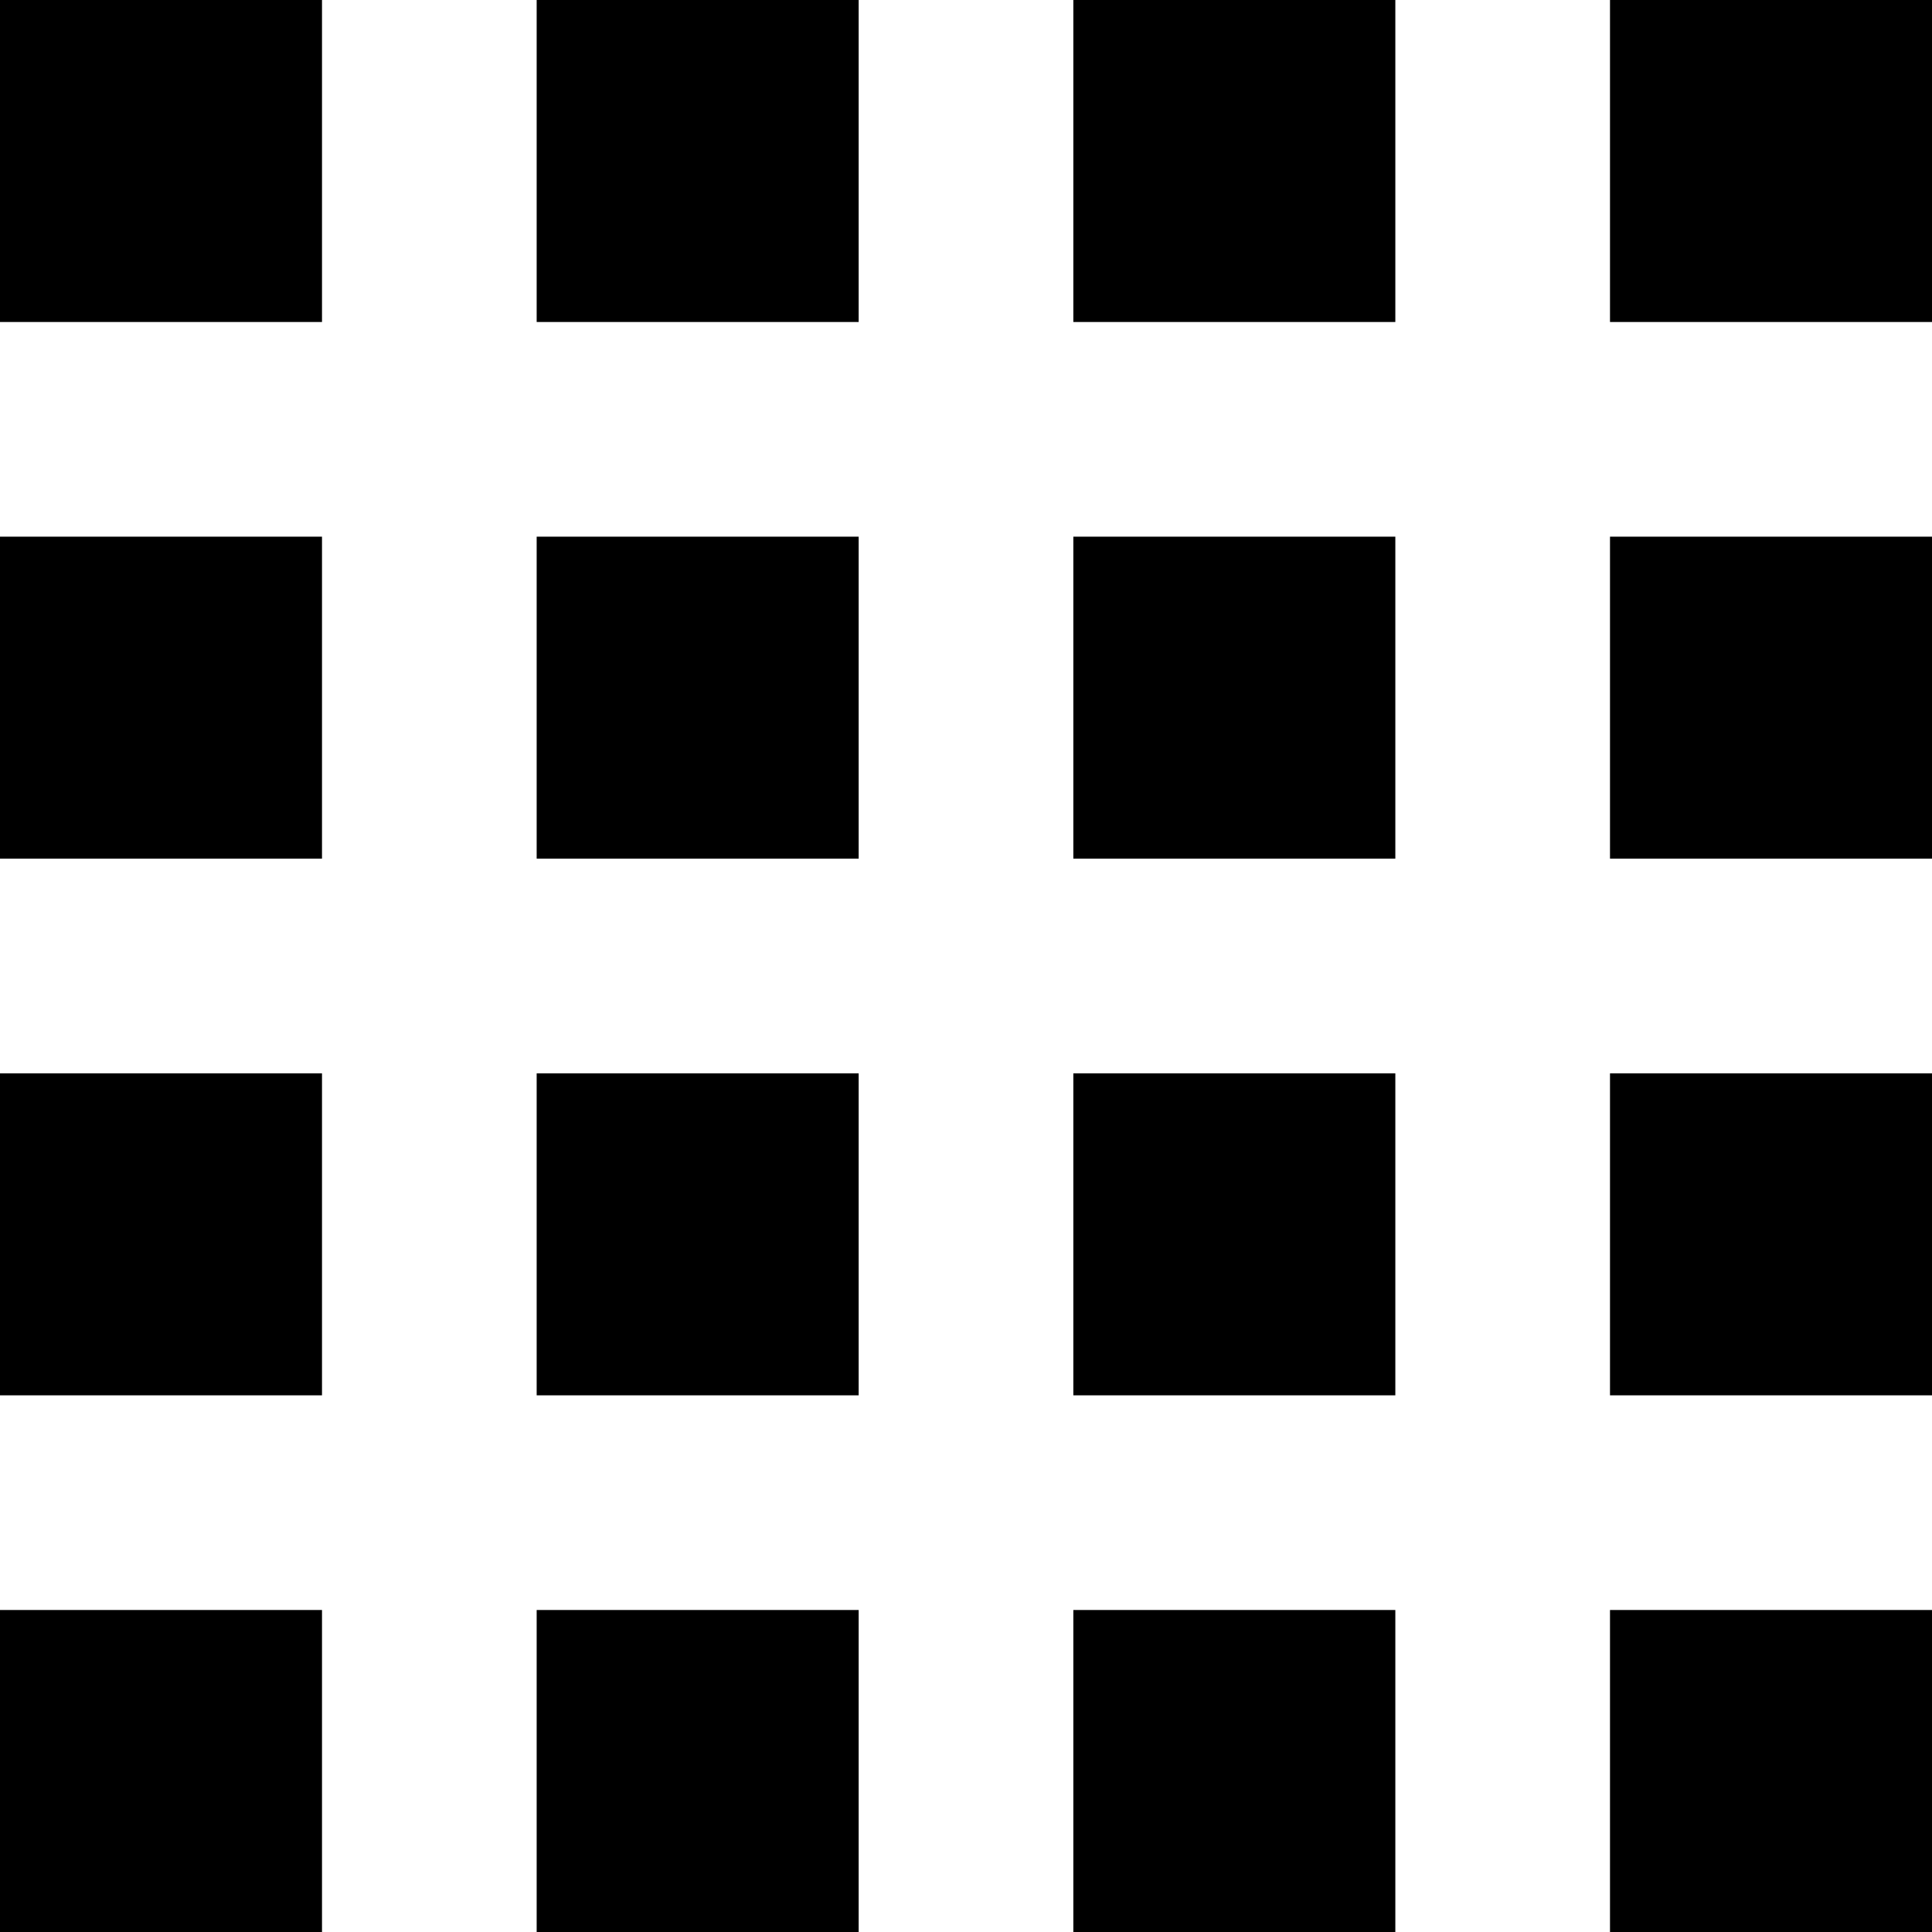 ﻿<?xml version="1.0" encoding="utf-8"?>

<svg xmlns="http://www.w3.org/2000/svg" xmlns:xlink="http://www.w3.org/1999/xlink" version="1.1" viewBox="20 20 36 36" preserveAspectRatio="xMidyMid meet">
	<path fill="#000000" fill-opacity="1" d="M 20,20L 26,20L 26,26L 20,26L 20,20 Z M 30,20L 36,20L 36,26L 30,26L 30,20 Z M 50,20L 56,20L 56,26L 50,26L 50,20 Z M 40,20L 46,20L 46,26L 40,26L 40,20 Z M 20,30L 26,30L 26,36L 20,36L 20,30 Z M 20,40L 26,40L 26,46L 20,46L 20,40 Z M 20,50L 26,50L 26,56L 20,56L 20,50 Z M 30,30L 36,30L 36,36L 30,36L 30,30 Z M 50,30L 56,30L 56,36L 50,36L 50,30 Z M 40,30L 46,30L 46,36L 40,36L 40,30 Z M 30,40L 36,40L 36,46L 30,46L 30,40 Z M 50,40L 56,40L 56,46L 50,46L 50,40 Z M 40,40L 46,40L 46,46L 40,46L 40,40 Z M 30,50L 36,50L 36,56L 30,56L 30,50 Z M 50,50L 56,50L 56,56L 50,56L 50,50 Z M 40,50L 46,50L 46,56L 40,56L 40,50 Z "/>
</svg>
